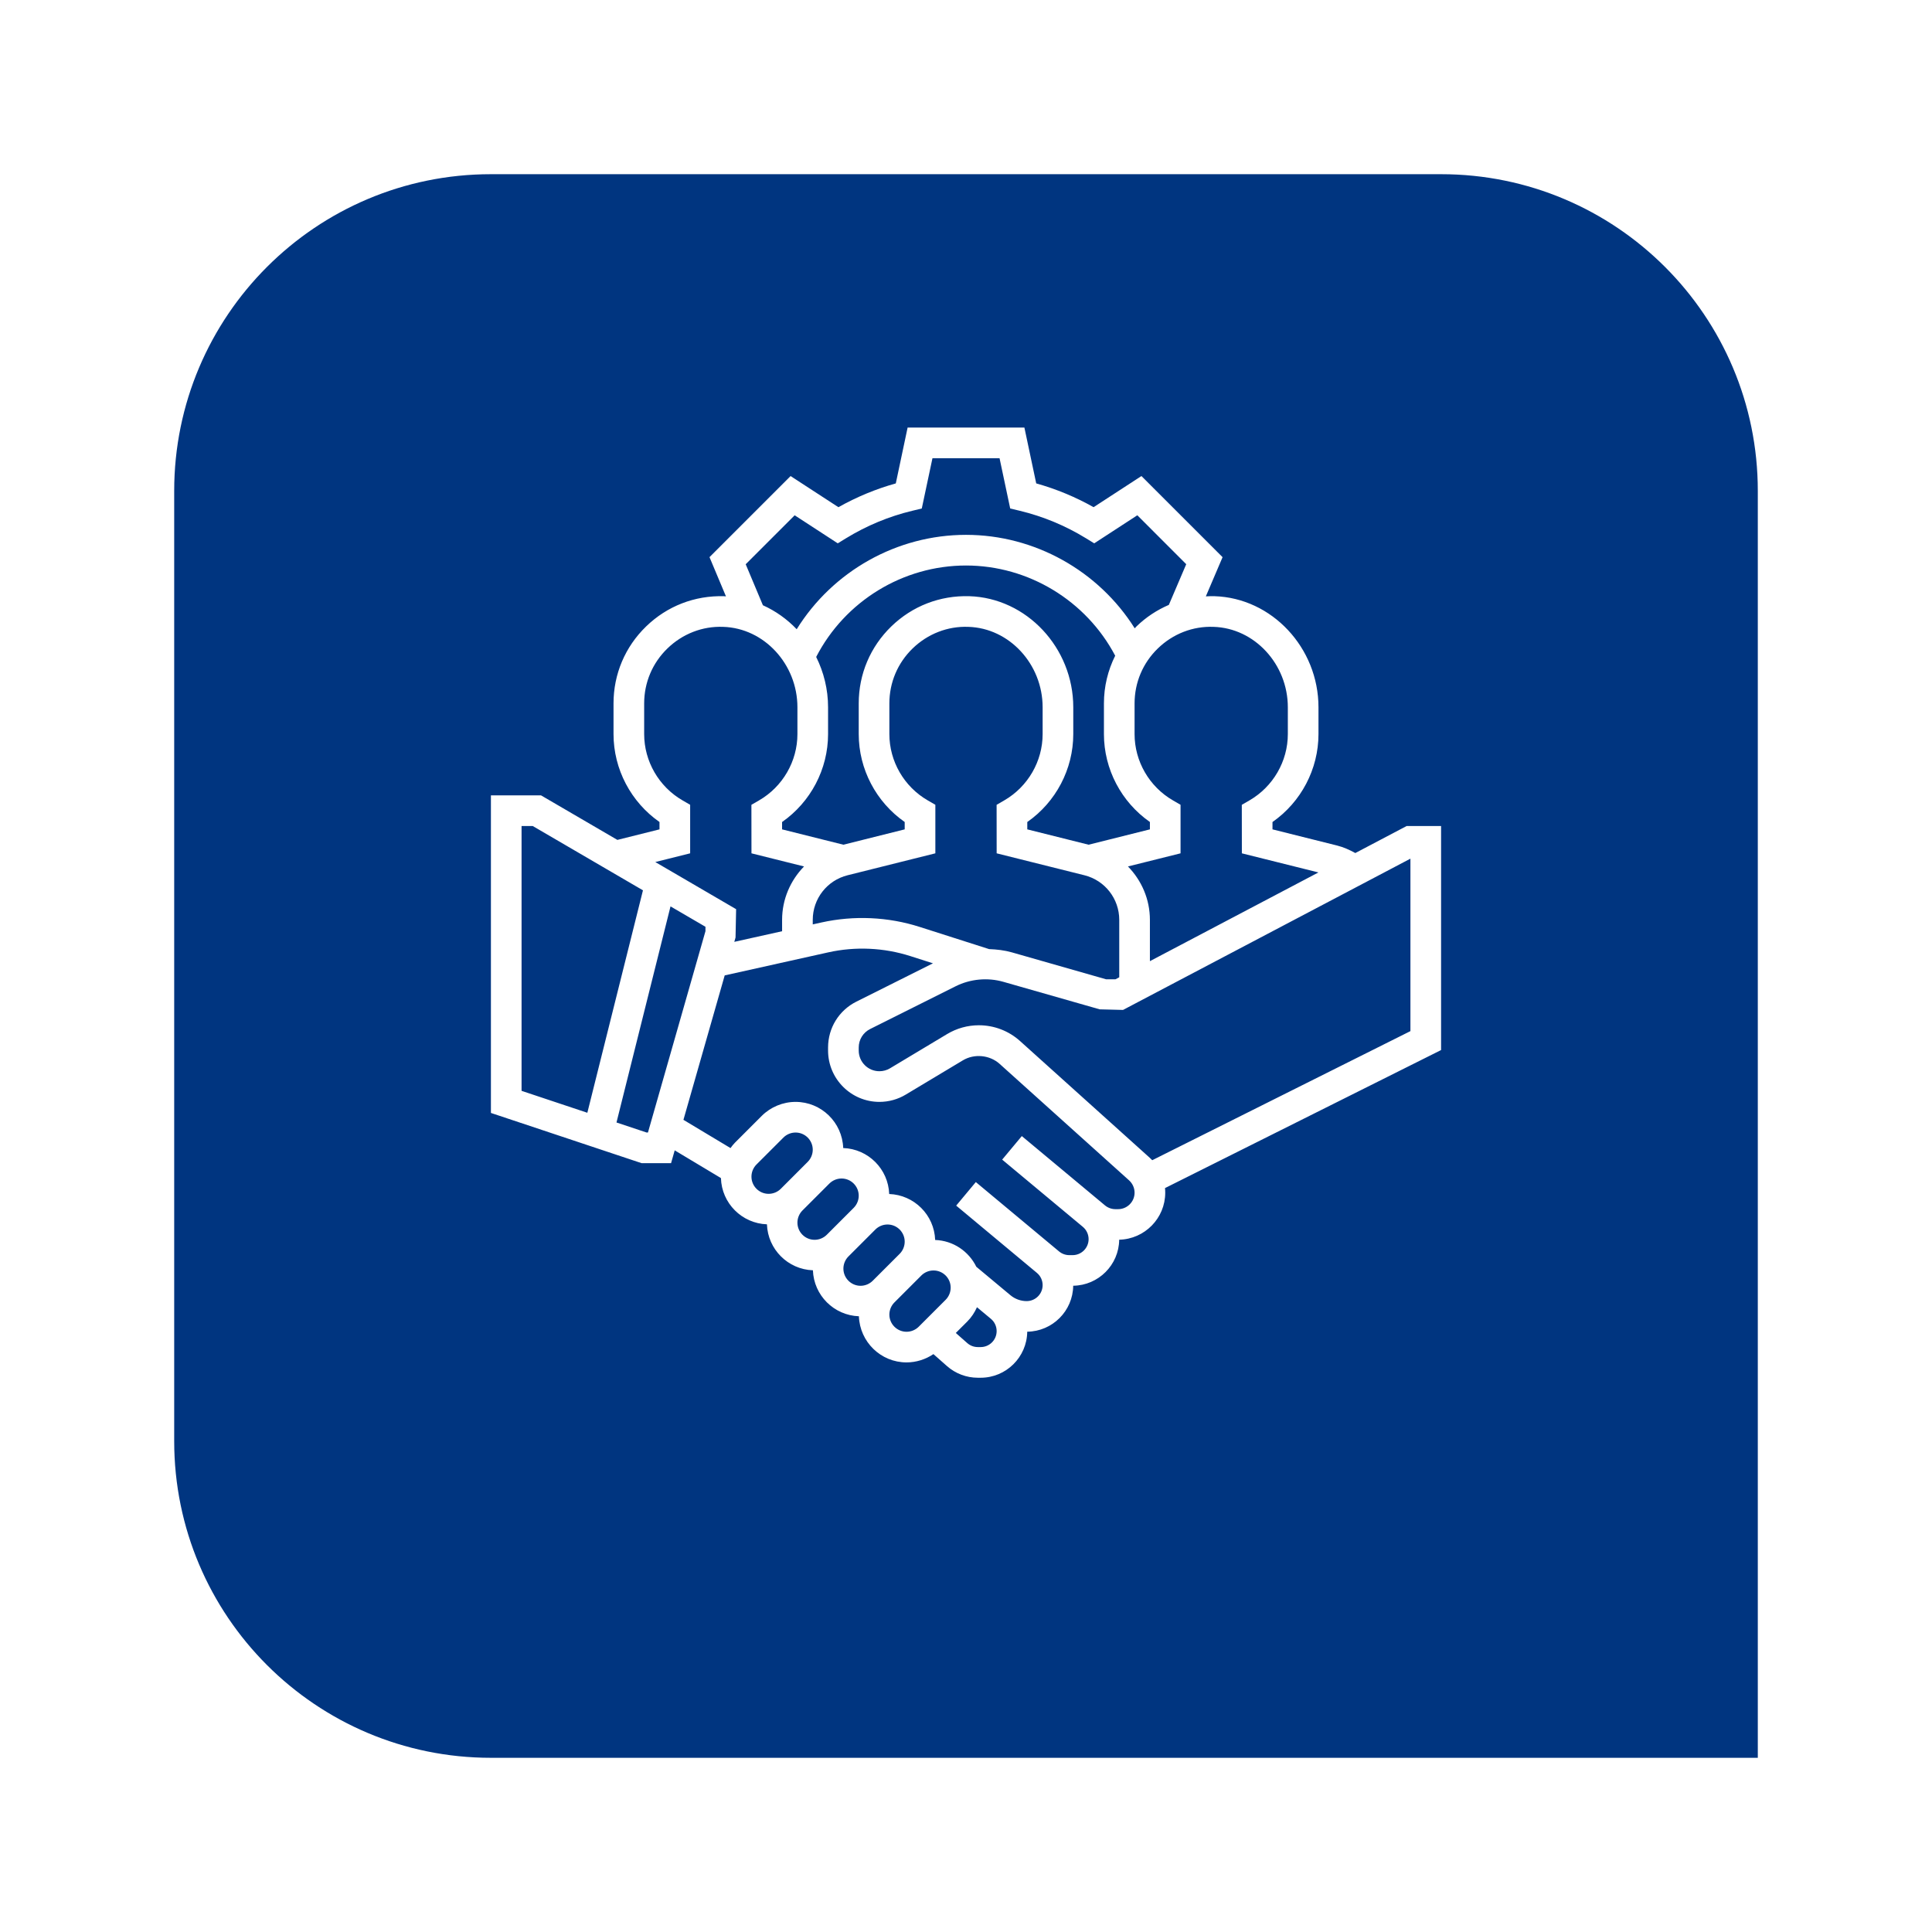 <svg width="122" height="122" viewBox="0 0 122 122" fill="none" xmlns="http://www.w3.org/2000/svg">
<g filter="url(#filter0_d_2459_29695)">
<path d="M11 27C11 15.954 19.954 7 31 7H91C102.046 7 111 15.954 111 27V107H31C19.954 107 11 98.046 11 87V27Z" fill="#003580"/>
</g>
<g clip-path="url(#clip0_2459_29695)">
<path d="M91 52.161H88.825L85.584 53.867C85.219 53.665 84.84 53.495 84.431 53.392L80.354 52.372V51.908C82.157 50.65 83.258 48.57 83.258 46.355V44.663C83.258 40.904 80.312 37.758 76.692 37.648C76.508 37.643 76.327 37.65 76.145 37.659L77.202 35.184L72.078 30.061L69.057 32.027C67.909 31.381 66.695 30.878 65.434 30.525L64.688 27H57.313L56.567 30.526C55.306 30.878 54.091 31.382 52.944 32.028L49.923 30.062L44.803 35.182L45.842 37.659C45.803 37.657 45.765 37.65 45.725 37.649C43.872 37.595 42.126 38.271 40.8 39.558C39.472 40.845 38.742 42.571 38.742 44.419V46.355C38.742 48.57 39.842 50.649 41.645 51.907V52.372L38.986 53.037L34.166 50.226H31V70.279L40.52 73.452H42.375L42.606 72.641L45.525 74.392C45.572 75.979 46.845 77.256 48.43 77.312C48.486 78.89 49.755 80.159 51.333 80.215C51.389 81.794 52.658 83.062 54.237 83.118C54.294 84.734 55.617 86.032 57.246 86.032C57.851 86.032 58.444 85.844 58.943 85.508L59.8 86.265C60.337 86.738 61.029 87 61.747 87H61.926C63.536 87 64.847 85.698 64.867 84.093C66.46 84.073 67.75 82.783 67.77 81.19C69.364 81.169 70.655 79.878 70.674 78.284C72.282 78.246 73.581 76.932 73.581 75.314C73.581 75.217 73.576 75.121 73.566 75.024L91 66.308V52.161ZM81.323 44.663V46.355C81.323 48.072 80.394 49.677 78.9 50.542L78.416 50.822L78.42 53.885L83.255 55.092L72.613 60.694V58.087C72.613 56.786 72.087 55.595 71.227 54.714L74.548 53.885V50.82L74.066 50.541C72.572 49.677 71.645 48.072 71.645 46.355V44.419C71.645 43.1 72.167 41.865 73.115 40.946C74.063 40.028 75.32 39.532 76.634 39.584C79.219 39.661 81.323 41.94 81.323 44.663ZM62.459 59.933L58.078 58.533C56.082 57.893 53.921 57.798 51.877 58.25L51.323 58.373V58.087C51.323 56.752 52.227 55.594 53.521 55.27L59.065 53.885V50.82L58.582 50.541C57.088 49.677 56.161 48.072 56.161 46.355V44.419C56.161 43.1 56.683 41.865 57.631 40.946C58.579 40.028 59.844 39.532 61.15 39.584C63.735 39.661 65.839 41.94 65.839 44.663V46.355C65.839 48.072 64.911 49.677 63.416 50.542L62.933 50.822L62.936 53.885L68.479 55.27C69.772 55.594 70.677 56.752 70.677 58.087V61.713L70.438 61.839H69.845L63.896 60.139C63.427 60.006 62.944 59.951 62.459 59.933ZM51.539 41.484C53.357 37.963 57.015 35.71 61 35.71C64.948 35.71 68.59 37.932 70.421 41.406C69.96 42.33 69.71 43.353 69.71 44.419V46.355C69.71 48.57 70.809 50.649 72.613 51.907V52.372L68.742 53.341L64.87 52.372V51.908C66.674 50.65 67.774 48.57 67.774 46.355V44.663C67.774 40.904 64.828 37.758 61.208 37.648C59.356 37.594 57.609 38.27 56.283 39.557C54.956 40.845 54.226 42.571 54.226 44.419V46.355C54.226 48.57 55.325 50.649 57.129 51.907V52.372L53.258 53.341L49.386 52.372V51.908C51.19 50.65 52.29 48.57 52.29 46.355V44.663C52.29 43.524 52.016 42.443 51.539 41.484ZM47.089 35.631L50.181 32.539L52.902 34.31L53.422 33.991C54.727 33.192 56.137 32.606 57.613 32.253L58.208 32.11L58.882 28.936H63.119L63.791 32.109L64.386 32.252C65.862 32.605 67.272 33.191 68.576 33.99L69.097 34.31L71.819 32.538L74.907 35.627L73.809 38.197C73.062 38.519 72.369 38.971 71.766 39.556C71.726 39.594 71.692 39.636 71.654 39.676C69.374 36.051 65.343 33.774 61 33.774C56.626 33.774 52.584 36.073 50.309 39.734C49.701 39.097 48.977 38.581 48.175 38.22L47.089 35.631ZM43.581 53.885V50.82L43.098 50.541C41.605 49.677 40.677 48.072 40.677 46.355V44.419C40.677 43.1 41.199 41.865 42.148 40.946C43.095 40.028 44.355 39.532 45.666 39.584C48.251 39.661 50.355 41.94 50.355 44.663V46.355C50.355 48.072 49.427 49.677 47.933 50.542L47.449 50.822L47.453 53.885L50.773 54.714C49.913 55.595 49.387 56.786 49.387 58.087V58.804L46.369 59.475L46.447 59.201L46.484 57.412L41.38 54.435L43.581 53.885ZM32.935 52.161H33.641L40.601 56.221L37.089 70.268L32.935 68.883V52.161ZM40.834 71.516L38.929 70.882L42.341 57.236L44.548 58.523V58.8L40.916 71.516H40.834ZM47.452 74.302C47.452 74.017 47.567 73.737 47.769 73.535L49.47 71.834C49.672 71.631 49.952 71.516 50.238 71.516C50.836 71.516 51.323 72.003 51.323 72.601C51.323 72.886 51.207 73.166 51.005 73.368L49.304 75.07C49.102 75.272 48.822 75.387 48.536 75.387C47.938 75.387 47.452 74.9 47.452 74.302ZM50.355 77.205C50.355 76.92 50.47 76.64 50.672 76.438L52.373 74.737C52.576 74.535 52.855 74.419 53.141 74.419C53.739 74.419 54.226 74.906 54.226 75.504C54.226 75.79 54.111 76.069 53.908 76.272L52.207 77.973C52.005 78.175 51.725 78.29 51.44 78.29C50.842 78.29 50.355 77.804 50.355 77.205ZM53.258 80.109C53.258 79.823 53.373 79.543 53.576 79.341L55.277 77.64C55.479 77.438 55.759 77.323 56.044 77.323C56.642 77.323 57.129 77.809 57.129 78.407C57.129 78.693 57.014 78.973 56.812 79.175L55.11 80.876C54.908 81.078 54.628 81.194 54.343 81.194C53.745 81.194 53.258 80.707 53.258 80.109ZM57.246 84.097C56.648 84.097 56.161 83.61 56.161 83.012C56.161 82.726 56.277 82.447 56.479 82.245L58.18 80.543C58.382 80.341 58.662 80.226 58.947 80.226C59.546 80.226 60.032 80.713 60.032 81.311C60.032 81.596 59.917 81.876 59.715 82.078L58.014 83.779C57.811 83.981 57.532 84.097 57.246 84.097ZM61.926 85.064H61.747C61.5 85.064 61.264 84.975 61.08 84.812L60.356 84.173L61.083 83.447C61.343 83.187 61.544 82.879 61.693 82.547L62.573 83.28C62.803 83.472 62.935 83.754 62.935 84.055C62.935 84.612 62.483 85.064 61.926 85.064ZM70.605 76.355H70.437C70.195 76.355 69.957 76.269 69.772 76.113L64.524 71.74L63.284 73.227L68.38 77.473C68.609 77.665 68.742 77.948 68.742 78.249C68.742 78.805 68.289 79.258 67.733 79.258H67.521C67.287 79.258 67.057 79.175 66.876 79.024L61.62 74.644L60.38 76.131L65.476 80.378C65.706 80.568 65.839 80.851 65.839 81.152C65.839 81.709 65.386 82.161 64.829 82.161C64.458 82.161 64.096 82.029 63.811 81.793L61.651 79.992C61.175 79.02 60.198 78.342 59.053 78.301C58.997 76.722 57.728 75.454 56.15 75.398C56.094 73.819 54.825 72.55 53.246 72.495C53.19 70.879 51.867 69.581 50.238 69.581C49.442 69.581 48.664 69.903 48.102 70.465L46.401 72.166C46.299 72.268 46.215 72.383 46.13 72.498L43.157 70.714L45.763 61.593L52.296 60.14C54.01 59.757 55.817 59.84 57.488 60.375L58.914 60.831L54.081 63.248C52.976 63.801 52.29 64.912 52.29 66.147V66.339C52.29 68.126 53.745 69.581 55.532 69.581C56.12 69.581 56.698 69.421 57.2 69.118L60.803 66.957C61.527 66.523 62.499 66.618 63.124 67.181L71.301 74.539C71.519 74.738 71.645 75.019 71.645 75.314C71.645 75.888 71.179 76.355 70.605 76.355ZM89.064 65.112L72.761 73.264C72.708 73.208 72.653 73.154 72.594 73.102L64.419 65.744C63.703 65.097 62.777 64.742 61.812 64.742C61.106 64.742 60.414 64.934 59.807 65.298L56.202 67.46C56 67.581 55.769 67.645 55.532 67.645C54.811 67.645 54.226 67.06 54.226 66.339V66.147C54.226 65.649 54.503 65.202 54.948 64.979L60.346 62.28C61.27 61.817 62.367 61.714 63.362 62L69.444 63.737L70.916 63.774L89.064 54.222V65.112Z" fill="white"/>
</g>
<defs>
<filter id="filter0_d_2459_29695" x="0" y="0" width="122" height="122" filterUnits="userSpaceOnUse" color-interpolation-filters="sRGB">
<feFlood flood-opacity="0" result="BackgroundImageFix"/>
<feColorMatrix in="SourceAlpha" type="matrix" values="0 0 0 0 0 0 0 0 0 0 0 0 0 0 0 0 0 0 127 0" result="hardAlpha"/>
<feMorphology radius="1" operator="dilate" in="SourceAlpha" result="effect1_dropShadow_2459_29695"/>
<feOffset dy="4"/>
<feGaussianBlur stdDeviation="5"/>
<feComposite in2="hardAlpha" operator="out"/>
<feColorMatrix type="matrix" values="0 0 0 0 0 0 0 0 0 0 0 0 0 0 0 0 0 0 0.1 0"/>
<feBlend mode="normal" in2="BackgroundImageFix" result="effect1_dropShadow_2459_29695"/>
<feBlend mode="normal" in="SourceGraphic" in2="effect1_dropShadow_2459_29695" result="shape"/>
</filter>
<clipPath id="clip0_2459_29695">
<rect width="60" height="60" fill="white" transform="translate(31 27)"/>
</clipPath>
</defs>
</svg>
